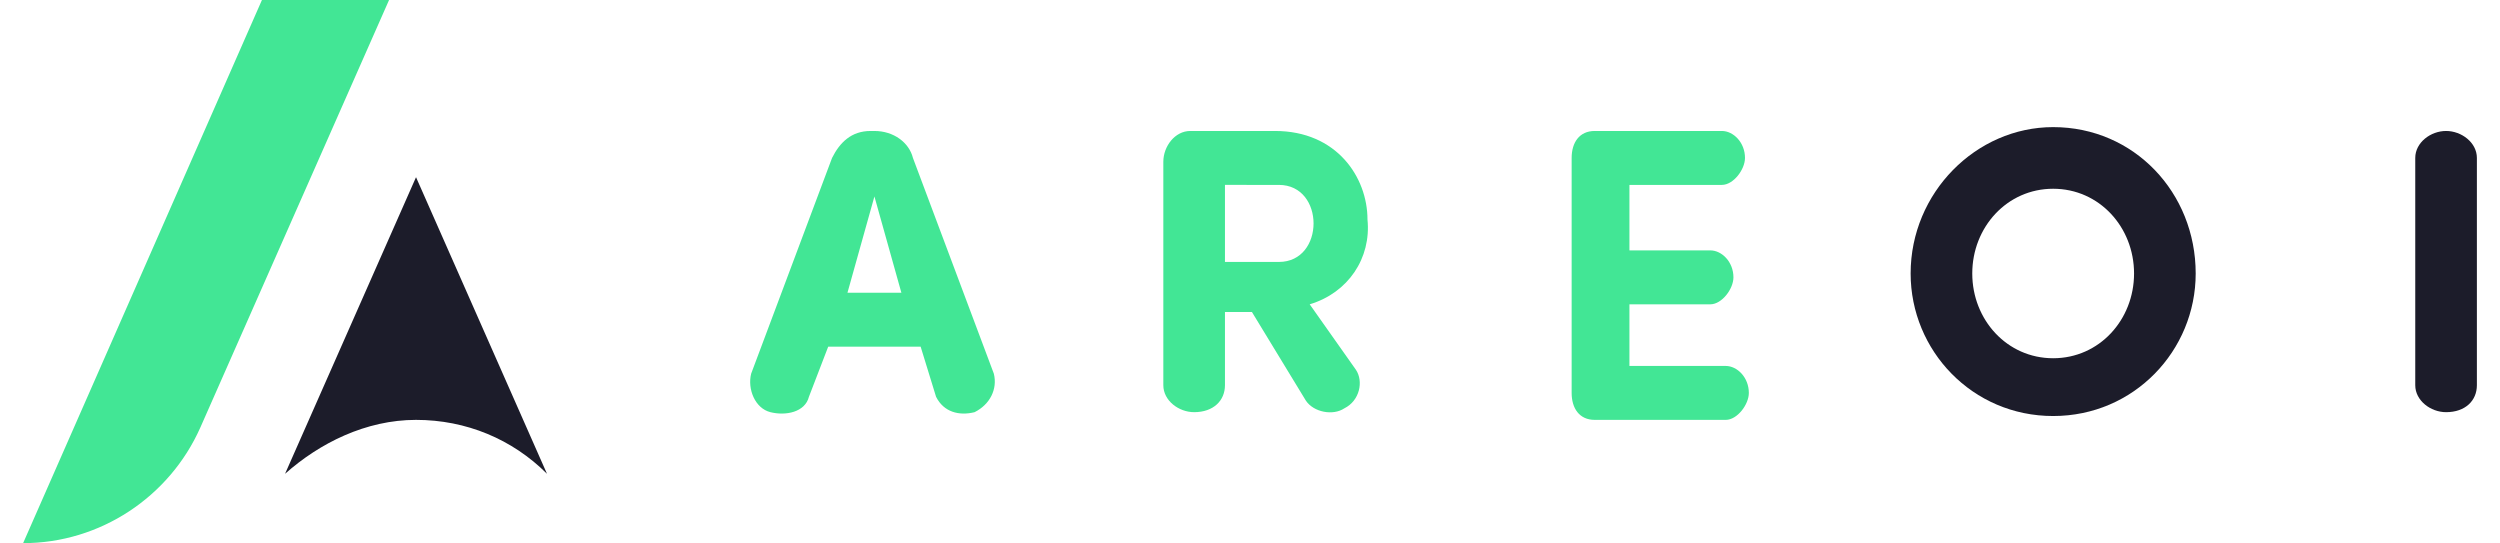 <?xml version="1.0" encoding="utf-8"?>
<!-- Generator: Adobe Illustrator 26.0.1, SVG Export Plug-In . SVG Version: 6.00 Build 0)  -->
<svg version="1.1" id="Layer_1" xmlns="http://www.w3.org/2000/svg" xmlns:xlink="http://www.w3.org/1999/xlink" x="0px" y="0px"
	 viewBox="0 0 64.9 14.1" style="enable-background:new 0 0 64.9 14.1;" xml:space="preserve">
<style type="text/css">
	.st0{fill:#42E695;}
	.st1{fill:#1C1C2A;}
</style>
<path class="st0" d="M6.8,0L0.6,14.1l0,0c2,0,3.8-1.2,4.6-3L10.1,0H6.8z"/>
<path class="st1" d="M10.8,10.9c1.3,0,2.5,0.5,3.4,1.4l-3.4-7.7l-3.4,7.7C8.3,11.5,9.5,10.9,10.8,10.9z"/>
<path class="st0" d="M21.5,9L21,10.3c-0.1,0.4-0.6,0.5-1,0.4s-0.6-0.6-0.5-1l2.1-5.6c0.2-0.4,0.5-0.7,1-0.7h0.1c0.5,0,0.9,0.3,1,0.7
	l2.1,5.6c0.1,0.4-0.1,0.8-0.5,1c-0.4,0.1-0.8,0-1-0.4L23.9,9H21.5z M23.4,7.6l-0.7-2.5L22,7.6H23.4z"/>
<path class="st0" d="M34,7.9l1.2,1.7c0.2,0.3,0.1,0.8-0.3,1c-0.3,0.2-0.8,0.1-1-0.2l-1.4-2.3h-0.7V10c0,0.4-0.3,0.7-0.8,0.7
	c-0.4,0-0.8-0.3-0.8-0.7V4.2c0-0.4,0.3-0.8,0.7-0.8h2.2c1.6,0,2.4,1.2,2.4,2.3C35.6,6.7,35,7.6,34,7.9z M31.8,4.8v2h1.4
	c0.6,0,0.9-0.5,0.9-1s-0.3-1-0.9-1H31.8z"/>
<path class="st0" d="M44.7,3.4c0.3,0,0.6,0.3,0.6,0.7c0,0.3-0.3,0.7-0.6,0.7h-2.4v1.7h2.1c0.3,0,0.6,0.3,0.6,0.7
	c0,0.3-0.3,0.7-0.6,0.7h-2.1v1.6h2.5c0.3,0,0.6,0.3,0.6,0.7c0,0.3-0.3,0.7-0.6,0.7h-3.4c-0.4,0-0.6-0.3-0.6-0.7V4.1
	c0-0.4,0.2-0.7,0.6-0.7L44.7,3.4z"/>
<path class="st1" d="M53.3,3.3C55.4,3.3,57,5,57,7.1c0,2-1.6,3.7-3.7,3.7c-2.1,0-3.7-1.7-3.7-3.7C49.6,5,51.3,3.3,53.3,3.3z
	 M53.3,9.3c1.2,0,2.1-1,2.1-2.2s-0.9-2.2-2.1-2.2c-1.2,0-2.1,1-2.1,2.2S52.1,9.3,53.3,9.3z"/>
<path class="st1" d="M64.3,10c0,0.4-0.3,0.7-0.8,0.7c-0.4,0-0.8-0.3-0.8-0.7V4.1c0-0.4,0.4-0.7,0.8-0.7c0.4,0,0.8,0.3,0.8,0.7V10z"
	/>
</svg>
